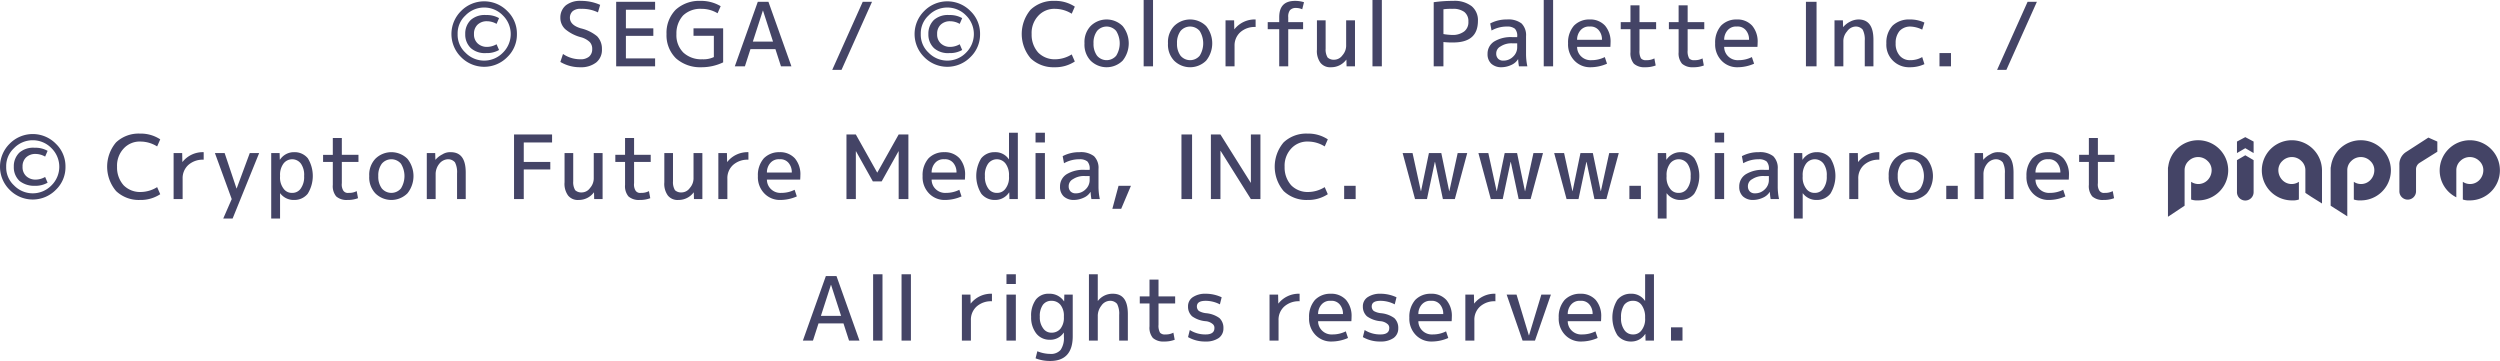 <svg id="footer-copy_sp.svg" xmlns="http://www.w3.org/2000/svg" width="565.125" height="81.6" viewBox="0 0 565.125 81.6">
  <defs>
    <style>
      .cls-1 {
        stroke: #fff;
        stroke-linejoin: round;
        stroke-width: 2px;
      }

      .cls-2 {
        fill: #446;
        fill-rule: evenodd;
      }
    </style>
  </defs>
  <path id="All_rights_reserved." data-name="All rights reserved." class="cls-2" d="M206.154,16783.4l0.56-1.3a5.515,5.515,0,0,0-2.92-.7,4.769,4.769,0,0,0-3.46,1.1,4.263,4.263,0,0,0-1.26,3.2,4.211,4.211,0,0,0,1.29,3.2,4.785,4.785,0,0,0,3.43,1.1,5.515,5.515,0,0,0,2.92-.7l-0.56-1.3a4.373,4.373,0,0,1-2.18.6,3.014,3.014,0,0,1-2.11-.8,2.72,2.72,0,0,1-.81-2.1,2.776,2.776,0,0,1,.78-2.1,2.984,2.984,0,0,1,2.14-.8,4.373,4.373,0,0,1,2.18.6h0Zm-8.8,2.3a5.507,5.507,0,0,1,1.76-4.2,5.894,5.894,0,0,1,8.48,0,5.891,5.891,0,0,1,0,8.4,5.894,5.894,0,0,1-8.48,0A5.507,5.507,0,0,1,197.354,16785.7Zm13.4,0a7.05,7.05,0,0,0-2.17-5.2,7.317,7.317,0,0,0-10.46,0,7.315,7.315,0,0,0,0,10.4,7.317,7.317,0,0,0,10.46,0A7.05,7.05,0,0,0,210.754,16785.7Zm18.32-4.9,0.5-1.7a10.447,10.447,0,0,0-4.3-.9,5.19,5.19,0,0,0-3.45,1,3.566,3.566,0,0,0-1.25,2.8,3.487,3.487,0,0,0,1.11,2.6,9.046,9.046,0,0,0,3.49,1.8,4.674,4.674,0,0,1,2.04,1.1,2.2,2.2,0,0,1,.56,1.6,2.163,2.163,0,0,1-.7,1.7,2.986,2.986,0,0,1-2,.6,6.894,6.894,0,0,1-3.9-1.2l-0.6,1.8a8.646,8.646,0,0,0,4.5,1.2,5.563,5.563,0,0,0,3.63-1.1,3.671,3.671,0,0,0,1.27-3,4.047,4.047,0,0,0-1.09-2.9,8.982,8.982,0,0,0-3.71-1.8q-2.441-.75-2.44-2.4a1.943,1.943,0,0,1,.66-1.5,2.681,2.681,0,0,1,1.88-.5,8.082,8.082,0,0,1,3.8.8h0Zm12.918-.6v-1.8h-8.8v14.6h8.8v-1.8h-6.6v-5.1h6.2v-1.7h-6.2v-4.2h6.6Zm13.282,10.7a5.533,5.533,0,0,1-2.6.5,5.961,5.961,0,0,1-4.28-1.5,5.515,5.515,0,0,1-1.58-4.2,6,6,0,0,1,1.5-4.2,5.623,5.623,0,0,1,4.16-1.5,6.95,6.95,0,0,1,3.64,1l0.7-1.6a8.584,8.584,0,0,0-4.54-1.2,7.9,7.9,0,0,0-5.63,2,7.444,7.444,0,0,0-2.07,5.5,7.294,7.294,0,0,0,2.15,5.5,8.257,8.257,0,0,0,5.75,2,11.341,11.341,0,0,0,4.9-1.1v-7.7h-6.7v1.7h4.6v4.8Zm7.014,2.1,1.26-3.9h5.64l1.26,3.9h2.36l-5.2-14.6h-2.4l-5.2,14.6h2.28Zm4.06-12.6h0.04l2.26,7h-4.56Zm22.58-2-6.9,15.4h2.1l6.9-15.4h-2.1Zm21.92,5,0.56-1.3a5.515,5.515,0,0,0-2.92-.7,4.769,4.769,0,0,0-3.46,1.1,4.263,4.263,0,0,0-1.26,3.2,4.211,4.211,0,0,0,1.29,3.2,4.785,4.785,0,0,0,3.43,1.1,5.515,5.515,0,0,0,2.92-.7l-0.56-1.3a4.373,4.373,0,0,1-2.18.6,3.014,3.014,0,0,1-2.11-.8,2.72,2.72,0,0,1-.81-2.1,2.776,2.776,0,0,1,.78-2.1,2.984,2.984,0,0,1,2.14-.8,4.373,4.373,0,0,1,2.18.6h0Zm-8.8,2.3a5.507,5.507,0,0,1,1.76-4.2,5.894,5.894,0,0,1,8.48,0,5.891,5.891,0,0,1,0,8.4,5.894,5.894,0,0,1-8.48,0A5.507,5.507,0,0,1,302.048,16785.7Zm13.4,0a7.05,7.05,0,0,0-2.17-5.2,7.317,7.317,0,0,0-10.46,0,7.315,7.315,0,0,0,0,10.4,7.317,7.317,0,0,0,10.46,0A7.05,7.05,0,0,0,315.448,16785.7Zm20.72-4.6,0.7-1.6a7.992,7.992,0,0,0-4.6-1.3,7.431,7.431,0,0,0-5.4,2,8.514,8.514,0,0,0,.03,11,7.456,7.456,0,0,0,5.37,2,7.992,7.992,0,0,0,4.6-1.3l-0.7-1.6a7.174,7.174,0,0,1-3.7,1.1,5.225,5.225,0,0,1-3.86-1.5,6,6,0,0,1-1.5-4.2,5.658,5.658,0,0,1,1.47-4.1,4.92,4.92,0,0,1,3.89-1.6,7.174,7.174,0,0,1,3.7,1.1h0Zm2.89,6.7a5.236,5.236,0,0,0,1.37,3.9,5.142,5.142,0,0,0,7.26,0,6.236,6.236,0,0,0,0-7.8,5.142,5.142,0,0,0-7.26,0A5.236,5.236,0,0,0,339.058,16787.8Zm2.04,0a4.441,4.441,0,0,1,.8-2.8,2.833,2.833,0,0,1,4.32,0,5.3,5.3,0,0,1,0,5.6,2.833,2.833,0,0,1-4.32,0A4.441,4.441,0,0,1,341.1,16787.8Zm13.452,5.2v-15h-2.12v15h2.12Zm3.382-5.2a5.236,5.236,0,0,0,1.37,3.9,5.142,5.142,0,0,0,7.26,0,6.236,6.236,0,0,0,0-7.8,5.142,5.142,0,0,0-7.26,0A5.236,5.236,0,0,0,357.932,16787.8Zm2.04,0a4.441,4.441,0,0,1,.8-2.8,2.833,2.833,0,0,1,4.32,0,5.3,5.3,0,0,1,0,5.6,2.833,2.833,0,0,1-4.32,0A4.441,4.441,0,0,1,359.972,16787.8Zm12.986-3.2h-0.04l-0.04-2h-1.94v10.4h2.04v-4.6a4.009,4.009,0,0,1,1.28-3.1,4.883,4.883,0,0,1,3.48-1.2v-1.7a5.843,5.843,0,0,0-4.78,2.2h0Zm10.116,0v8.4h2.04v-8.4h3.36v-1.6h-3.36v-1.1a2.421,2.421,0,0,1,.39-1.6,1.751,1.751,0,0,1,1.37-.5,3.433,3.433,0,0,1,1.4.3l0.4-1.6a6.668,6.668,0,0,0-2-.3c-2.4,0-3.6,1.2-3.6,3.7v1.1h-2.6v1.6h2.6Zm17.13,8.4v-10.4h-2v5.6a3.293,3.293,0,0,1-.84,2.3,2.321,2.321,0,0,1-1.86,1,2.055,2.055,0,0,1-1.49-.5,3.477,3.477,0,0,1-.45-2v-6.4H391.6v6.6a4.492,4.492,0,0,0,.8,3,2.8,2.8,0,0,0,2.4,1,4.225,4.225,0,0,0,3.42-1.7h0.04l0.04,1.5h1.9Zm6.07,0v-15h-2.12v15h2.12Zm16.12-5.4c3.733,0,5.6-1.6,5.6-4.9a4.089,4.089,0,0,0-1.42-3.3,6.329,6.329,0,0,0-4.18-1.2,30.832,30.832,0,0,0-4.4.3v14.5h2.2v-5.5a16.6,16.6,0,0,0,2.2.1h0Zm-2.2-7.5a12.2,12.2,0,0,1,2-.1,4.233,4.233,0,0,1,2.72.7,2.63,2.63,0,0,1,.92,2.2,2.6,2.6,0,0,1-.94,2.2,4.244,4.244,0,0,1-2.7.8,13.552,13.552,0,0,1-2-.2v-5.6Zm16.674,8.6a2.85,2.85,0,0,1-.92,2.1,3.012,3.012,0,0,1-2.18.9,1.58,1.58,0,0,1-1.19-.4,1.622,1.622,0,0,1-.45-1.2,1.778,1.778,0,0,1,.97-1.6,4.454,4.454,0,0,1,2.77-.7h1v0.9Zm-5.86,3.7a3.292,3.292,0,0,0,2.26.8,5.344,5.344,0,0,0,2.23-.5,3.37,3.37,0,0,0,1.55-1.3h0.04a10.5,10.5,0,0,0,.18,1.6h1.9a13.329,13.329,0,0,1-.3-2.8v-4a3.732,3.732,0,0,0-1.02-2.9,4.9,4.9,0,0,0-3.28-.9,7.92,7.92,0,0,0-3.8.9l0.3,1.6a7.018,7.018,0,0,1,3.5-.9,2.706,2.706,0,0,1,1.79.5,2.387,2.387,0,0,1,.51,1.8v0.1h-1a7.236,7.236,0,0,0-4.23,1,3.237,3.237,0,0,0-1.47,2.8A2.893,2.893,0,0,0,431.008,16792.4Zm13.98,0.6v-15h-2.12v15h2.12Zm6.232-8.2a2.49,2.49,0,0,1,2.05-.8,2.378,2.378,0,0,1,2.01.8,3.21,3.21,0,0,1,.75,2.2h-5.62A3.182,3.182,0,0,1,451.22,16784.8Zm6.71,3.8q0.041-.6.04-0.9a5.566,5.566,0,0,0-1.24-3.9,4.494,4.494,0,0,0-3.46-1.4,4.818,4.818,0,0,0-3.57,1.4,5.749,5.749,0,0,0-1.33,4,5.261,5.261,0,0,0,1.43,3.9,4.847,4.847,0,0,0,3.67,1.5,9.287,9.287,0,0,0,3.7-.8l-0.5-1.5a6.583,6.583,0,0,1-3,.7,3.052,3.052,0,0,1-2.29-.8,2.956,2.956,0,0,1-.97-2.2h7.52Zm6.584-9.4h-2.04v3.8h-2.2v1.6h2.2v5.2a3.609,3.609,0,0,0,.77,2.6,3.541,3.541,0,0,0,2.53.8,6.442,6.442,0,0,0,2.4-.4l-0.3-1.6a3.578,3.578,0,0,1-1.8.4,1.432,1.432,0,0,1-1.22-.4,3.246,3.246,0,0,1-.34-1.8v-4.8h3.76v-1.6h-3.76v-3.8Zm10.884,0h-2.04v3.8h-2.2v1.6h2.2v5.2a3.609,3.609,0,0,0,.77,2.6,3.541,3.541,0,0,0,2.53.8,6.442,6.442,0,0,0,2.4-.4l-0.3-1.6a3.578,3.578,0,0,1-1.8.4,1.432,1.432,0,0,1-1.22-.4,3.246,3.246,0,0,1-.34-1.8v-4.8h3.76v-1.6H475.4v-3.8Zm9.07,5.6a2.49,2.49,0,0,1,2.05-.8,2.378,2.378,0,0,1,2.01.8,3.21,3.21,0,0,1,.75,2.2h-5.62A3.182,3.182,0,0,1,484.468,16784.8Zm6.71,3.8q0.04-.6.04-0.9a5.566,5.566,0,0,0-1.24-3.9,4.494,4.494,0,0,0-3.46-1.4,4.818,4.818,0,0,0-3.57,1.4,5.749,5.749,0,0,0-1.33,4,5.261,5.261,0,0,0,1.43,3.9,4.847,4.847,0,0,0,3.67,1.5,9.287,9.287,0,0,0,3.7-.8l-0.5-1.5a6.583,6.583,0,0,1-3,.7,3.052,3.052,0,0,1-2.29-.8,2.956,2.956,0,0,1-.97-2.2h7.52Zm13.36,4.4v-14.6h-2.4v14.6h2.4Zm4.058-10.4v10.4h2v-5.6a3.293,3.293,0,0,1,.84-2.3,2.454,2.454,0,0,1,1.86-1.1,2.04,2.04,0,0,1,1.67.7,4.854,4.854,0,0,1,.47,2.5v5.8h1.96v-6c0-3.1-1.133-4.6-3.4-4.6a4.212,4.212,0,0,0-1.88.5,4.86,4.86,0,0,0-1.54,1.2h-0.04l-0.04-1.5h-1.9Zm20.324,0.5a7.638,7.638,0,0,0-3.3-.7,5.408,5.408,0,0,0-3.9,1.4,5.573,5.573,0,0,0-1.4,4,5.03,5.03,0,0,0,1.47,3.9,5.125,5.125,0,0,0,3.83,1.5,7.638,7.638,0,0,0,3.3-.7l-0.5-1.6a5.273,5.273,0,0,1-2.7.7,2.984,2.984,0,0,1-2.37-1,4.011,4.011,0,0,1-.93-2.8,4.156,4.156,0,0,1,.88-2.8,3.291,3.291,0,0,1,2.42-1,6.5,6.5,0,0,1,2.7.7Zm6.006,9.9v-3h-2.6v3h2.6Zm17.32-14.6-6.9,15.4h2.1l6.9-15.4h-2.1Zm-448.139,35,0.56-1.3a5.515,5.515,0,0,0-2.92-.7,4.769,4.769,0,0,0-3.46,1.1,4.263,4.263,0,0,0-1.26,3.2,4.211,4.211,0,0,0,1.29,3.2,5.285,5.285,0,0,0,3.43,1.1,5.515,5.515,0,0,0,2.92-.7l-0.56-1.3a4.373,4.373,0,0,1-2.18.6,3.013,3.013,0,0,1-2.11-.8,2.72,2.72,0,0,1-.81-2.1,2.776,2.776,0,0,1,.78-2.1,2.984,2.984,0,0,1,2.14-.8,4.373,4.373,0,0,1,2.18.6h0Zm-8.8,2.3a5.505,5.505,0,0,1,1.76-4.2,5.894,5.894,0,0,1,8.48,0,5.891,5.891,0,0,1,0,8.4,5.894,5.894,0,0,1-8.48,0A5.505,5.505,0,0,1,95.307,16815.7Zm13.4,0a7.05,7.05,0,0,0-2.17-5.2,7.316,7.316,0,0,0-10.46,0,7.315,7.315,0,0,0,0,10.4,7.316,7.316,0,0,0,10.46,0A7.05,7.05,0,0,0,108.707,16815.7Zm20.72-4.6,0.7-1.6a7.992,7.992,0,0,0-4.6-1.3,7.431,7.431,0,0,0-5.4,2,8.514,8.514,0,0,0,.03,11,7.456,7.456,0,0,0,5.37,2,7.992,7.992,0,0,0,4.6-1.3l-0.7-1.6a7.174,7.174,0,0,1-3.7,1.1,5.225,5.225,0,0,1-3.86-1.5,6,6,0,0,1-1.5-4.2,5.658,5.658,0,0,1,1.47-4.1,4.92,4.92,0,0,1,3.89-1.6,7.174,7.174,0,0,1,3.7,1.1h0Zm5.742,3.5h-0.04l-0.04-2h-1.94v10.4h2.04v-4.6a4.009,4.009,0,0,1,1.28-3.1,4.883,4.883,0,0,1,3.48-1.2v-1.7a5.843,5.843,0,0,0-4.78,2.2h0Zm9.518-2h-2.2l3.8,10.4-1.92,4.4h2.12l6-14.8h-2.12l-2.96,8h-0.04Zm12.466,1.5-0.04-1.5h-1.9v14.8h2v-5.7h0.04a3.78,3.78,0,0,0,3.16,1.5,3.849,3.849,0,0,0,3.05-1.4,7.645,7.645,0,0,0,.04-8,3.817,3.817,0,0,0-3.09-1.4,3.762,3.762,0,0,0-3.22,1.7h-0.04Zm4.75,6.5a2.286,2.286,0,0,1-1.99,1,2.255,2.255,0,0,1-1.94-1,4.1,4.1,0,0,1-.76-2.7v-0.2a4.289,4.289,0,0,1,.76-2.7,2.46,2.46,0,0,1,3.96,0,4.392,4.392,0,0,1,.72,2.8A4.452,4.452,0,0,1,161.9,16820.6Zm9.274-11.4h-2.04v3.8h-2.2v1.6h2.2v5.2a3.609,3.609,0,0,0,.77,2.6,3.541,3.541,0,0,0,2.53.8,6.442,6.442,0,0,0,2.4-.4l-0.3-1.6a3.578,3.578,0,0,1-1.8.4,1.228,1.228,0,0,1-1.22-.5,2.648,2.648,0,0,1-.34-1.7v-4.8h3.76v-1.6h-3.76v-3.8Zm6.2,8.6a5.236,5.236,0,0,0,1.37,3.9,5.142,5.142,0,0,0,7.26,0,6.236,6.236,0,0,0,0-7.8,5.142,5.142,0,0,0-7.26,0A5.236,5.236,0,0,0,177.377,16817.8Zm2.04,0a4.441,4.441,0,0,1,.8-2.8,2.833,2.833,0,0,1,4.32,0,5.3,5.3,0,0,1,0,5.6,2.833,2.833,0,0,1-4.32,0A4.441,4.441,0,0,1,179.417,16817.8Zm10.966-5.2v10.4h2v-5.6a3.736,3.736,0,0,1,.84-2.4,2.64,2.64,0,0,1,1.86-1,2.04,2.04,0,0,1,1.67.7,4.854,4.854,0,0,1,.47,2.5v5.8h1.96v-6c0-3.1-1.133-4.6-3.4-4.6a3.226,3.226,0,0,0-1.88.5,4.86,4.86,0,0,0-1.54,1.2h-0.04l-0.04-1.5h-1.9Zm19.72,10.4h2.2v-6.7h6v-1.7h-6v-4.4h6.4v-1.8h-8.6v14.6Zm20.02,0v-10.4h-2v5.6a3.293,3.293,0,0,1-.84,2.3,2.321,2.321,0,0,1-1.86,1,2.055,2.055,0,0,1-1.49-.5,3.477,3.477,0,0,1-.45-2v-6.4h-1.96v6.6a4.492,4.492,0,0,0,.8,3,2.8,2.8,0,0,0,2.4,1,4.225,4.225,0,0,0,3.42-1.7h0.04l0.04,1.5h1.9Zm7.114-13.8H235.2v3.8H233v1.6h2.2v5.2a3.609,3.609,0,0,0,.77,2.6,3.541,3.541,0,0,0,2.53.8,6.442,6.442,0,0,0,2.4-.4l-0.3-1.6a3.578,3.578,0,0,1-1.8.4,1.228,1.228,0,0,1-1.22-.5,2.648,2.648,0,0,1-.34-1.7v-4.8H241v-1.6h-3.76v-3.8Zm15.44,13.8v-10.4h-2v5.6a3.293,3.293,0,0,1-.84,2.3,2.321,2.321,0,0,1-1.86,1,2.055,2.055,0,0,1-1.49-.5,3.477,3.477,0,0,1-.45-2v-6.4h-1.96v6.6a4.492,4.492,0,0,0,.8,3,2.8,2.8,0,0,0,2.4,1,4.225,4.225,0,0,0,3.42-1.7h0.04l0.04,1.5h1.9Zm5.63-8.4h-0.04l-0.04-2h-1.94v10.4h2.04v-4.6a4.009,4.009,0,0,1,1.28-3.1,4.883,4.883,0,0,1,3.48-1.2v-1.7a5.843,5.843,0,0,0-4.78,2.2h0Zm9.772,0.2a2.49,2.49,0,0,1,2.05-.8,2.378,2.378,0,0,1,2.01.8,3.21,3.21,0,0,1,.75,2.2h-5.62A3.182,3.182,0,0,1,268.079,16814.8Zm6.71,3.8q0.04-.6.04-0.9a5.566,5.566,0,0,0-1.24-3.9,4.494,4.494,0,0,0-3.46-1.4,4.818,4.818,0,0,0-3.57,1.4,5.749,5.749,0,0,0-1.33,4,5.261,5.261,0,0,0,1.43,3.9,4.847,4.847,0,0,0,3.67,1.5,9.287,9.287,0,0,0,3.7-.8l-0.5-1.5a6.583,6.583,0,0,1-3,.7,3.052,3.052,0,0,1-2.29-.8,2.956,2.956,0,0,1-.97-2.2h7.52Zm12.58,4.4v-10.8h0.04l3.8,6.8h2l3.8-6.8h0.04v10.8h2.2v-14.6h-2.2l-4.82,8.6h-0.04l-4.82-8.6h-2.12v14.6h2.12Zm17.942-8.2a2.49,2.49,0,0,1,2.05-.8,2.378,2.378,0,0,1,2.01.8,3.21,3.21,0,0,1,.75,2.2H304.5A3.182,3.182,0,0,1,305.311,16814.8Zm6.71,3.8q0.041-.6.04-0.9a5.566,5.566,0,0,0-1.24-3.9,4.494,4.494,0,0,0-3.46-1.4,4.818,4.818,0,0,0-3.57,1.4,5.749,5.749,0,0,0-1.33,4,5.261,5.261,0,0,0,1.43,3.9,4.847,4.847,0,0,0,3.67,1.5,9.287,9.287,0,0,0,3.7-.8l-0.5-1.5a6.583,6.583,0,0,1-3,.7,3.052,3.052,0,0,1-2.29-.8,2.956,2.956,0,0,1-.97-2.2h7.52Zm9.968-10.6v6h-0.04a3.619,3.619,0,0,0-3.16-1.6,3.817,3.817,0,0,0-3.09,1.4,7.645,7.645,0,0,0,.04,8,3.849,3.849,0,0,0,3.05,1.4,3.729,3.729,0,0,0,3.22-1.7h0.04l0.04,1.5h1.9v-15h-2Zm-4.72,7a2.46,2.46,0,0,1,3.96,0,4.289,4.289,0,0,1,.76,2.7v0.2a4.1,4.1,0,0,1-.76,2.7,2.255,2.255,0,0,1-1.94,1,2.286,2.286,0,0,1-1.99-1,4.452,4.452,0,0,1-.75-2.8A4.392,4.392,0,0,1,317.269,16815Zm12.838-4.8v-2.2h-2.12v2.2h2.12Zm0,12.8v-10.4h-2.12v10.4h2.12Zm10.116-4.3a2.85,2.85,0,0,1-.92,2.1,3.012,3.012,0,0,1-2.18.9,1.58,1.58,0,0,1-1.19-.4,1.622,1.622,0,0,1-.45-1.2,1.778,1.778,0,0,1,.97-1.6,4.454,4.454,0,0,1,2.77-.7h1v0.9Zm-5.86,3.7a3.292,3.292,0,0,0,2.26.8,5.344,5.344,0,0,0,2.23-.5,3.37,3.37,0,0,0,1.55-1.3h0.04a10.5,10.5,0,0,0,.18,1.6h1.9a13.329,13.329,0,0,1-.3-2.8v-4a3.732,3.732,0,0,0-1.02-2.9,4.9,4.9,0,0,0-3.28-.9,7.92,7.92,0,0,0-3.8.9l0.3,1.6a7.018,7.018,0,0,1,3.5-.9,2.706,2.706,0,0,1,1.79.5,2.387,2.387,0,0,1,.51,1.8v0.1h-1a7.236,7.236,0,0,0-4.23,1,3.237,3.237,0,0,0-1.47,2.8A2.893,2.893,0,0,0,334.363,16822.4Zm10.988,2.8h2l2.2-5.2h-2.8Zm18.02-2.2v-14.6h-2.4v14.6h2.4Zm6.414,0v-10.9h0.04l6.84,10.9h2.16v-14.6h-2.16v10.9h-0.04l-6.84-10.9h-2.16v14.6h2.16Zm23.57-11.9,0.7-1.6a7.992,7.992,0,0,0-4.6-1.3,7.431,7.431,0,0,0-5.4,2,8.514,8.514,0,0,0,.03,11,7.456,7.456,0,0,0,5.37,2,7.992,7.992,0,0,0,4.6-1.3l-0.7-1.6a7.174,7.174,0,0,1-3.7,1.1,5.225,5.225,0,0,1-3.86-1.5,6,6,0,0,1-1.5-4.2,5.658,5.658,0,0,1,1.47-4.1,4.92,4.92,0,0,1,3.89-1.6,7.174,7.174,0,0,1,3.7,1.1h0Zm6.994,11.9v-3h-2.6v3h2.6Zm10.62-10.4,2.8,10.4h2.7l1.78-8.4h0.04l1.78,8.4h2.7l2.8-10.4h-2.16l-1.88,8.6h-0.04l-1.78-8.6h-2.8l-1.78,8.6h-0.04l-1.88-8.6h-2.24Zm17.128,0,2.8,10.4h2.7l1.78-8.4h0.04l1.78,8.4h2.7l2.8-10.4h-2.16l-1.88,8.6h-0.04l-1.78-8.6h-2.8l-1.78,8.6h-0.04l-1.88-8.6H428.1Zm17.128,0,2.8,10.4h2.7l1.78-8.4h0.04l1.78,8.4h2.7l2.8-10.4h-2.16l-1.88,8.6h-0.04l-1.78-8.6h-2.8l-1.78,8.6h-0.04l-1.88-8.6h-2.24Zm19.6,10.4v-3h-2.6v3h2.6Zm5.75-8.9-0.04-1.5h-1.9v14.8h2v-5.7h0.04a3.78,3.78,0,0,0,3.16,1.5,3.849,3.849,0,0,0,3.05-1.4,7.645,7.645,0,0,0,.04-8,3.817,3.817,0,0,0-3.09-1.4,3.762,3.762,0,0,0-3.22,1.7h-0.04Zm4.75,6.5a2.286,2.286,0,0,1-1.99,1,2.255,2.255,0,0,1-1.94-1,4.1,4.1,0,0,1-.76-2.7v-0.2a4.289,4.289,0,0,1,.76-2.7,2.46,2.46,0,0,1,3.96,0,4.392,4.392,0,0,1,.72,2.8A4.452,4.452,0,0,1,475.323,16820.6Zm8.32-10.4v-2.2h-2.12v2.2h2.12Zm0,12.8v-10.4h-2.12v10.4h2.12Zm10.116-4.3a2.85,2.85,0,0,1-.92,2.1,3.012,3.012,0,0,1-2.18.9,1.58,1.58,0,0,1-1.19-.4,1.622,1.622,0,0,1-.45-1.2,1.778,1.778,0,0,1,.97-1.6,4.454,4.454,0,0,1,2.77-.7h1v0.9Zm-5.86,3.7a3.292,3.292,0,0,0,2.26.8,5.344,5.344,0,0,0,2.23-.5,3.37,3.37,0,0,0,1.55-1.3h0.04a10.5,10.5,0,0,0,.18,1.6h1.9a13.329,13.329,0,0,1-.3-2.8v-4a3.732,3.732,0,0,0-1.02-2.9,4.9,4.9,0,0,0-3.28-.9,7.92,7.92,0,0,0-3.8.9l0.3,1.6a7.018,7.018,0,0,1,3.5-.9,2.706,2.706,0,0,1,1.79.5,2.387,2.387,0,0,1,.51,1.8v0.1h-1a7.236,7.236,0,0,0-4.23,1,3.237,3.237,0,0,0-1.47,2.8A2.893,2.893,0,0,0,487.9,16822.4Zm13.442-8.3-0.04-1.5h-1.9v14.8h2v-5.7h0.04a3.78,3.78,0,0,0,3.16,1.5,3.849,3.849,0,0,0,3.05-1.4,7.645,7.645,0,0,0,.04-8,3.817,3.817,0,0,0-3.09-1.4,3.762,3.762,0,0,0-3.22,1.7h-0.04Zm4.75,6.5a2.286,2.286,0,0,1-1.99,1,2.255,2.255,0,0,1-1.94-1,4.1,4.1,0,0,1-.76-2.7v-0.2a4.289,4.289,0,0,1,.76-2.7,2.46,2.46,0,0,1,3.96,0,4.392,4.392,0,0,1,.72,2.8A4.452,4.452,0,0,1,506.091,16820.6Zm7.856-6h-0.04l-0.04-2h-1.94v10.4h2.04v-4.6a4.009,4.009,0,0,1,1.28-3.1,4.883,4.883,0,0,1,3.48-1.2v-1.7a5.843,5.843,0,0,0-4.78,2.2h0Zm6.9,3.2a5.236,5.236,0,0,0,1.37,3.9,5.142,5.142,0,0,0,7.26,0,6.236,6.236,0,0,0,0-7.8,5.142,5.142,0,0,0-7.26,0A5.236,5.236,0,0,0,520.849,16817.8Zm2.04,0a4.441,4.441,0,0,1,.8-2.8,2.833,2.833,0,0,1,4.32,0,5.3,5.3,0,0,1,0,5.6,2.833,2.833,0,0,1-4.32,0A4.441,4.441,0,0,1,522.889,16817.8Zm13.566,5.2v-3h-2.6v3h2.6Zm3.81-10.4v10.4h2v-5.6a3.736,3.736,0,0,1,.84-2.4,2.64,2.64,0,0,1,1.86-1,2.04,2.04,0,0,1,1.67.7,4.854,4.854,0,0,1,.47,2.5v5.8h1.96v-6c0-3.1-1.133-4.6-3.4-4.6a3.226,3.226,0,0,0-1.88.5,4.86,4.86,0,0,0-1.54,1.2h-0.04l-0.04-1.5h-1.9Zm14.574,2.2a2.49,2.49,0,0,1,2.05-.8,2.378,2.378,0,0,1,2.01.8,3.21,3.21,0,0,1,.75,2.2h-5.62A3.182,3.182,0,0,1,554.839,16814.8Zm6.71,3.8q0.041-.6.04-0.9a5.566,5.566,0,0,0-1.24-3.9,4.494,4.494,0,0,0-3.46-1.4,4.818,4.818,0,0,0-3.57,1.4,5.749,5.749,0,0,0-1.33,4,5.261,5.261,0,0,0,1.43,3.9,4.847,4.847,0,0,0,3.67,1.5,9.287,9.287,0,0,0,3.7-.8l-0.5-1.5a6.583,6.583,0,0,1-3,.7,3.052,3.052,0,0,1-2.29-.8,2.956,2.956,0,0,1-.97-2.2h7.52Zm6.584-9.4h-2.04v3.8h-2.2v1.6h2.2v5.2a3.609,3.609,0,0,0,.77,2.6,3.541,3.541,0,0,0,2.53.8,6.442,6.442,0,0,0,2.4-.4l-0.3-1.6a3.578,3.578,0,0,1-1.8.4,1.228,1.228,0,0,1-1.22-.5,2.648,2.648,0,0,1-.34-1.7v-4.8h3.76v-1.6h-3.76v-3.8Zm74.706-.1-5.105,3.3a3.281,3.281,0,0,0-1.447,2.9v5.9a1.882,1.882,0,1,0,3.763,0v-4.8a1.726,1.726,0,0,1,.825-1.6l3.991-2.5v-2.3Zm-52.05.6a6.784,6.784,0,0,0-6.747,5.9,1.872,1.872,0,0,0-.069.5v10.9l3.762-2.5v-8h0a2.809,2.809,0,0,1,.893-2.1,3.04,3.04,0,0,1,4.318,0,2.8,2.8,0,0,1,.9,2.1,3.21,3.21,0,0,1-.894,2.2,2.95,2.95,0,0,1-2.159.9,2.981,2.981,0,0,1-1.583-.5v4a4.274,4.274,0,0,0,1.583.2A6.8,6.8,0,1,0,590.789,16809.7Zm21.2,0a6.8,6.8,0,1,0,0,13.6h0a4.2,4.2,0,0,0,1.58-.2v-4a2.915,2.915,0,0,1-3.74-.4,3.206,3.206,0,0,1-.9-2.2,2.81,2.81,0,0,1,.894-2.1,3.04,3.04,0,0,1,4.318,0,2.8,2.8,0,0,1,.895,2.1h0v5.1l1.358,0.9,2.4,1.5s0-7,0-7.5A6.85,6.85,0,0,0,611.989,16809.7Zm15.576,0a6.784,6.784,0,0,0-6.747,5.9,1.872,1.872,0,0,0-.069.5v8.4l3.762,2.4v-10.4h0a2.807,2.807,0,0,1,.895-2.1,3.038,3.038,0,0,1,4.317,0,2.8,2.8,0,0,1,.9,2.1,3.21,3.21,0,0,1-.894,2.2,2.918,2.918,0,0,1-3.742.4v4a4.274,4.274,0,0,0,1.583.2A6.8,6.8,0,1,0,627.565,16809.7Zm24.645,0a6.849,6.849,0,0,0-6.816,6.8,6.769,6.769,0,0,0,3.763,6.1v-6.1h0a2.808,2.808,0,0,1,.892-2.1,3.041,3.041,0,0,1,4.319,0,2.8,2.8,0,0,1,.895,2.1,3.2,3.2,0,0,1-.893,2.2,2.918,2.918,0,0,1-3.742.4v4a4.215,4.215,0,0,0,1.582.2h0A6.8,6.8,0,1,0,652.21,16809.7Zm-50.758-.7-1.881,1v2.6l1.881-1.1,1.882,1.1v-2.6Zm-1.881,5.2v7.2a1.882,1.882,0,1,0,3.763,0v-7.2l-1.882-1.1Zm-321.9,40.8,1.26-3.9h5.64l1.26,3.9h2.36l-5.2-14.6h-2.4l-5.2,14.6h2.28Zm4.06-12.6h0.04l2.26,7h-4.56Zm11.66,12.6v-15h-2.12v15h2.12Zm6.426,0v-15H297.7v15h2.12Zm13.54-8.4h-0.04l-0.04-2h-1.94v10.4h2.04v-4.6a4.009,4.009,0,0,1,1.28-3.1,4.883,4.883,0,0,1,3.48-1.2v-1.7a5.843,5.843,0,0,0-4.78,2.2h0Zm10.178-4.4v-2.2h-2.12v2.2h2.12Zm0,12.8v-10.4h-2.12v10.4h2.12Zm6.122-8.1a2.32,2.32,0,0,1,1.94-.9,2.548,2.548,0,0,1,2.02.9,3.918,3.918,0,0,1,.78,2.6v0.2a3.955,3.955,0,0,1-.77,2.6,2.54,2.54,0,0,1-2.03.9,2.189,2.189,0,0,1-1.9-1,4.066,4.066,0,0,1-.74-2.6A4.353,4.353,0,0,1,329.656,16846.9Zm-1.49,6.5a3.765,3.765,0,0,0,2.93,1.4,3.655,3.655,0,0,0,3.26-1.6h0.04v0.9a4.759,4.759,0,0,1-.74,3,2.882,2.882,0,0,1-2.36.9,7.9,7.9,0,0,1-2.9-.6l-0.4,1.6a9.012,9.012,0,0,0,3.3.6c3.4,0,5.1-1.9,5.1-5.6v-9.4h-1.9l-0.04,1.5h-0.04a3.887,3.887,0,0,0-3.32-1.7,3.614,3.614,0,0,0-3.02,1.3,6.121,6.121,0,0,0-1.08,3.9A5.866,5.866,0,0,0,328.166,16853.4Zm13.89-13.4h-2v15h2v-5.6a3.753,3.753,0,0,1,.81-2.3,2.413,2.413,0,0,1,1.89-1.1,2.04,2.04,0,0,1,1.67.7,4.854,4.854,0,0,1,.47,2.5v5.8h1.96v-6c0-3.1-1.133-4.6-3.4-4.6a4.179,4.179,0,0,0-3.36,1.6h-0.04v-6Zm13.732,1.2h-2.04v3.8h-2.2v1.6h2.2v5.2a3.609,3.609,0,0,0,.77,2.6,3.541,3.541,0,0,0,2.53.8,6.442,6.442,0,0,0,2.4-.4l-0.3-1.6a3.578,3.578,0,0,1-1.8.4,1.432,1.432,0,0,1-1.22-.4,3.246,3.246,0,0,1-.34-1.8v-4.8h3.76v-1.6h-3.76v-3.8Zm13.872,5.6,0.4-1.6a8.489,8.489,0,0,0-3.6-.8,5,5,0,0,0-2.96.8,2.442,2.442,0,0,0-1.04,2.1,2.91,2.91,0,0,0,.92,2.2,6.154,6.154,0,0,0,2.98,1.1,2.786,2.786,0,0,1,1.61.6,1.076,1.076,0,0,1,.45,1c0,0.9-.653,1.4-1.96,1.4a6.5,6.5,0,0,1-3.6-1l-0.4,1.6a7.691,7.691,0,0,0,4,1,5,5,0,0,0,2.95-.8,2.614,2.614,0,0,0,1.05-2.2,3.013,3.013,0,0,0-.9-2.3,6.077,6.077,0,0,0-3-1.1,4.113,4.113,0,0,1-1.63-.5,1.309,1.309,0,0,1-.47-1c0-.9.667-1.3,2-1.3a7.021,7.021,0,0,1,3.2.8h0Zm13.24-.2h-0.04l-0.04-2h-1.94v10.4h2.04v-4.6a4.009,4.009,0,0,1,1.28-3.1,4.883,4.883,0,0,1,3.48-1.2v-1.7a5.843,5.843,0,0,0-4.78,2.2h0Zm9.772,0.2a2.49,2.49,0,0,1,2.05-.8,2.378,2.378,0,0,1,2.01.8,3.21,3.21,0,0,1,.75,2.2h-5.62A3.182,3.182,0,0,1,392.672,16846.8Zm6.71,3.8q0.041-.6.04-0.9a5.566,5.566,0,0,0-1.24-3.9,4.494,4.494,0,0,0-3.46-1.4,4.818,4.818,0,0,0-3.57,1.4,5.749,5.749,0,0,0-1.33,4,5.261,5.261,0,0,0,1.43,3.9,4.847,4.847,0,0,0,3.67,1.5,9.287,9.287,0,0,0,3.7-.8l-0.5-1.5a6.583,6.583,0,0,1-3,.7,3.052,3.052,0,0,1-2.29-.8,2.956,2.956,0,0,1-.97-2.2h7.52Zm9.8-3.8,0.4-1.6a8.489,8.489,0,0,0-3.6-.8,5,5,0,0,0-2.96.8,2.442,2.442,0,0,0-1.04,2.1,2.91,2.91,0,0,0,.92,2.2,6.154,6.154,0,0,0,2.98,1.1,2.786,2.786,0,0,1,1.61.6,1.076,1.076,0,0,1,.45,1c0,0.9-.653,1.4-1.96,1.4a6.5,6.5,0,0,1-3.6-1l-0.4,1.6a7.691,7.691,0,0,0,4,1,5,5,0,0,0,2.95-.8,2.614,2.614,0,0,0,1.05-2.2,3.013,3.013,0,0,0-.9-2.3,6.077,6.077,0,0,0-3-1.1,4.113,4.113,0,0,1-1.63-.5,1.309,1.309,0,0,1-.47-1c0-.9.667-1.3,2-1.3a7.021,7.021,0,0,1,3.2.8h0Zm6.156,0a2.49,2.49,0,0,1,2.05-.8,2.378,2.378,0,0,1,2.01.8,3.21,3.21,0,0,1,.75,2.2h-5.62A3.182,3.182,0,0,1,415.334,16846.8Zm6.71,3.8q0.041-.6.04-0.9a5.566,5.566,0,0,0-1.24-3.9,4.494,4.494,0,0,0-3.46-1.4,4.818,4.818,0,0,0-3.57,1.4,5.749,5.749,0,0,0-1.33,4,5.261,5.261,0,0,0,1.43,3.9,4.847,4.847,0,0,0,3.67,1.5,9.287,9.287,0,0,0,3.7-.8l-0.5-1.5a6.583,6.583,0,0,1-3,.7,3.052,3.052,0,0,1-2.29-.8,2.956,2.956,0,0,1-.97-2.2h7.52Zm5.116-4h-0.04l-0.04-2h-1.94v10.4h2.04v-4.6a4.009,4.009,0,0,1,1.28-3.1,4.883,4.883,0,0,1,3.48-1.2v-1.7a5.843,5.843,0,0,0-4.78,2.2h0Zm7.318-2,3.6,10.4h2.8l3.6-10.4h-2.16l-2.78,9.2H439.5l-2.78-9.2h-2.24Zm14.622,2.2a2.49,2.49,0,0,1,2.05-.8,2.378,2.378,0,0,1,2.01.8,3.21,3.21,0,0,1,.75,2.2h-5.62A3.182,3.182,0,0,1,449.1,16846.8Zm6.71,3.8q0.041-.6.04-0.9a5.566,5.566,0,0,0-1.24-3.9,4.494,4.494,0,0,0-3.46-1.4,4.818,4.818,0,0,0-3.57,1.4,5.749,5.749,0,0,0-1.33,4,5.261,5.261,0,0,0,1.43,3.9,4.847,4.847,0,0,0,3.67,1.5,9.287,9.287,0,0,0,3.7-.8l-0.5-1.5a6.583,6.583,0,0,1-3,.7,3.052,3.052,0,0,1-2.29-.8,2.956,2.956,0,0,1-.97-2.2h7.52Zm9.968-10.6v6h-0.04a3.619,3.619,0,0,0-3.16-1.6,3.817,3.817,0,0,0-3.09,1.4,7.645,7.645,0,0,0,.04,8,3.849,3.849,0,0,0,3.05,1.4,3.729,3.729,0,0,0,3.22-1.7h0.04l0.04,1.5h1.9v-15h-2Zm-4.72,6.9a2.44,2.44,0,0,1,2.02-.9,2.255,2.255,0,0,1,1.94,1,4.491,4.491,0,0,1,.76,2.7v0.2a4.1,4.1,0,0,1-.76,2.7,2.255,2.255,0,0,1-1.94,1,2.286,2.286,0,0,1-1.99-1,4.452,4.452,0,0,1-.75-2.8A4.926,4.926,0,0,1,461.058,16846.9Zm13.168,8.1v-3h-2.6v3h2.6Z" transform="translate(-93.906 -16778)"/>
</svg>
